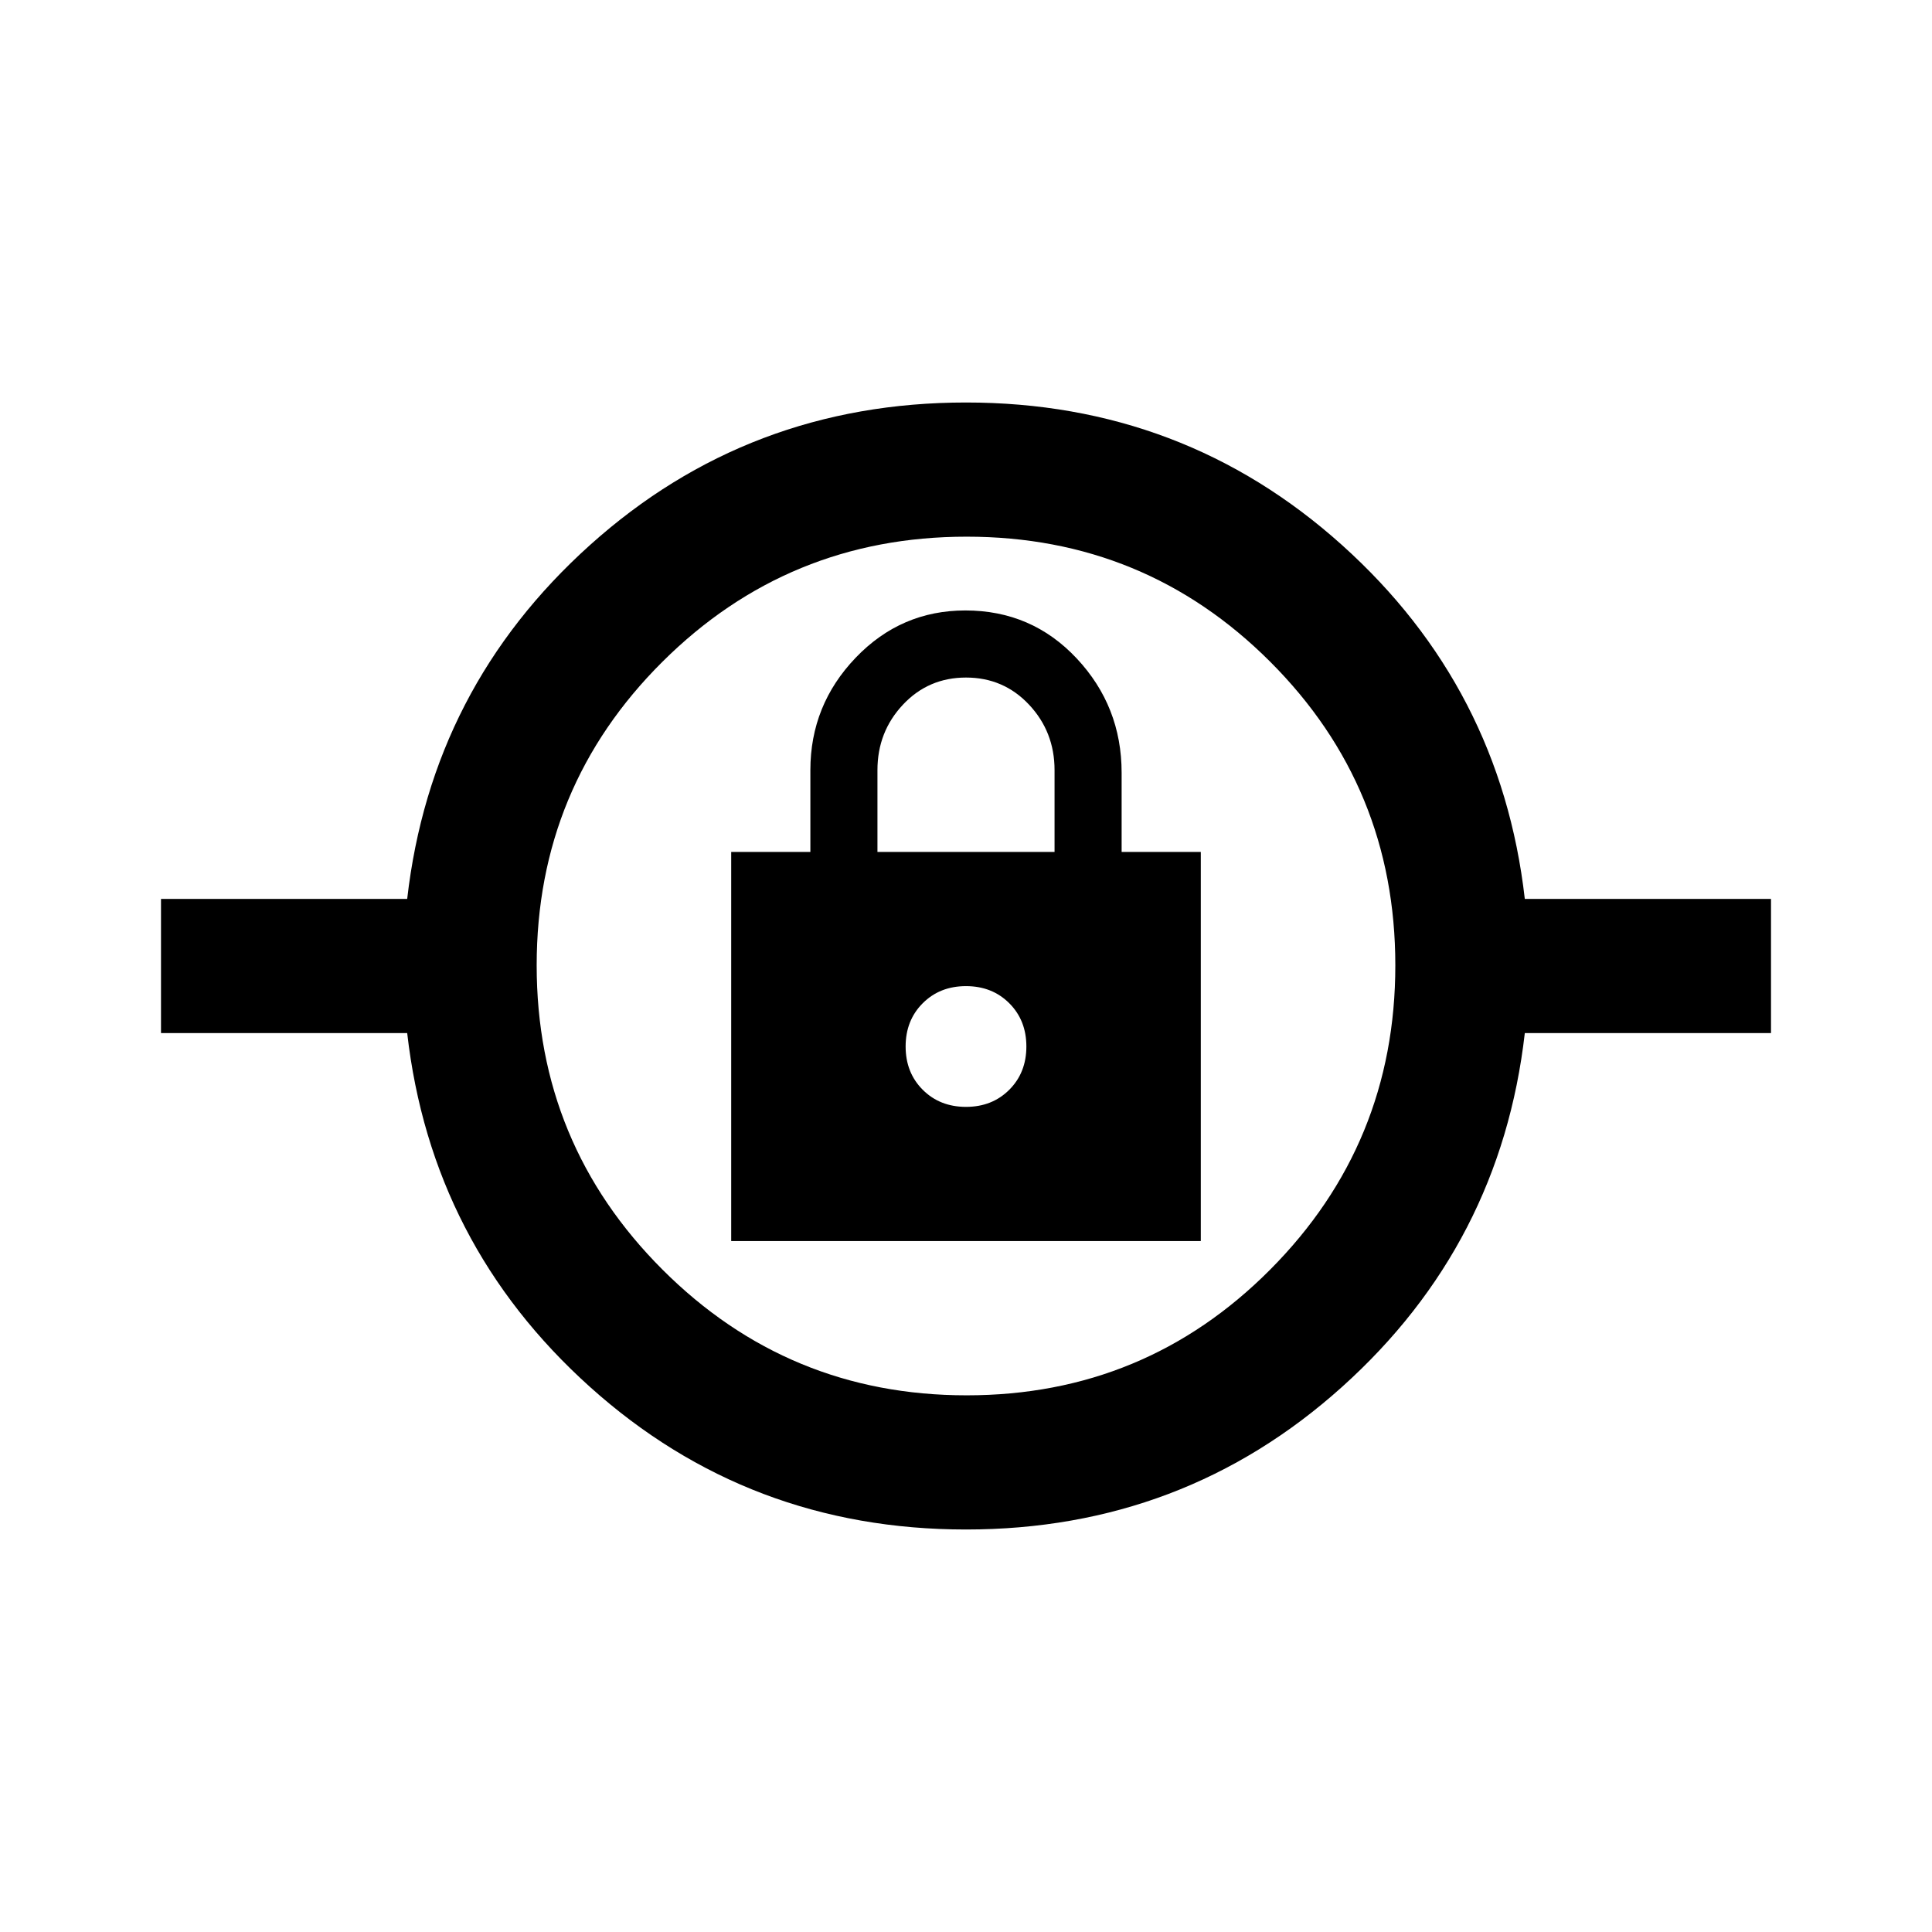 <svg xmlns="http://www.w3.org/2000/svg" height="40" viewBox="0 -960 960 960" width="40"><path d="M480-200q-108 0-186.83-70.83-78.84-70.84-90.84-175.84H80v-66.66h122.33q12-105 90.84-175.84Q372-760 480-760q108 0 186.83 70.83 78.84 70.84 90.84 175.84H880v66.66H757.67q-12 105-90.84 175.84Q588-200 480-200Zm.33-66.67q88.67 0 150.84-62.49 62.16-62.5 62.16-151.17 0-88.67-62.16-150.84-62.17-62.16-150.84-62.16t-151.17 62.16Q266.67-569 266.67-480.33t62.49 151.17q62.5 62.49 151.17 62.49Zm-117-76.66h233.34v-193.34h-39.34V-576q0-33-22.32-56.83-22.32-23.84-55.32-23.84-32.02 0-54.52 23.5t-22.5 55.84v40.66h-39.34v193.34ZM480-410q-13 0-21.5-8.5T450-440q0-13 8.5-21.5T480-470q13 0 21.5 8.5T510-440q0 13-8.5 21.5T480-410Zm-44-126.67v-40.66q0-19 12.65-32.5t31.35-13.5q18.7 0 31.35 13.5 12.65 13.5 12.65 32.5v40.66h-88ZM480-440Z"/></svg>